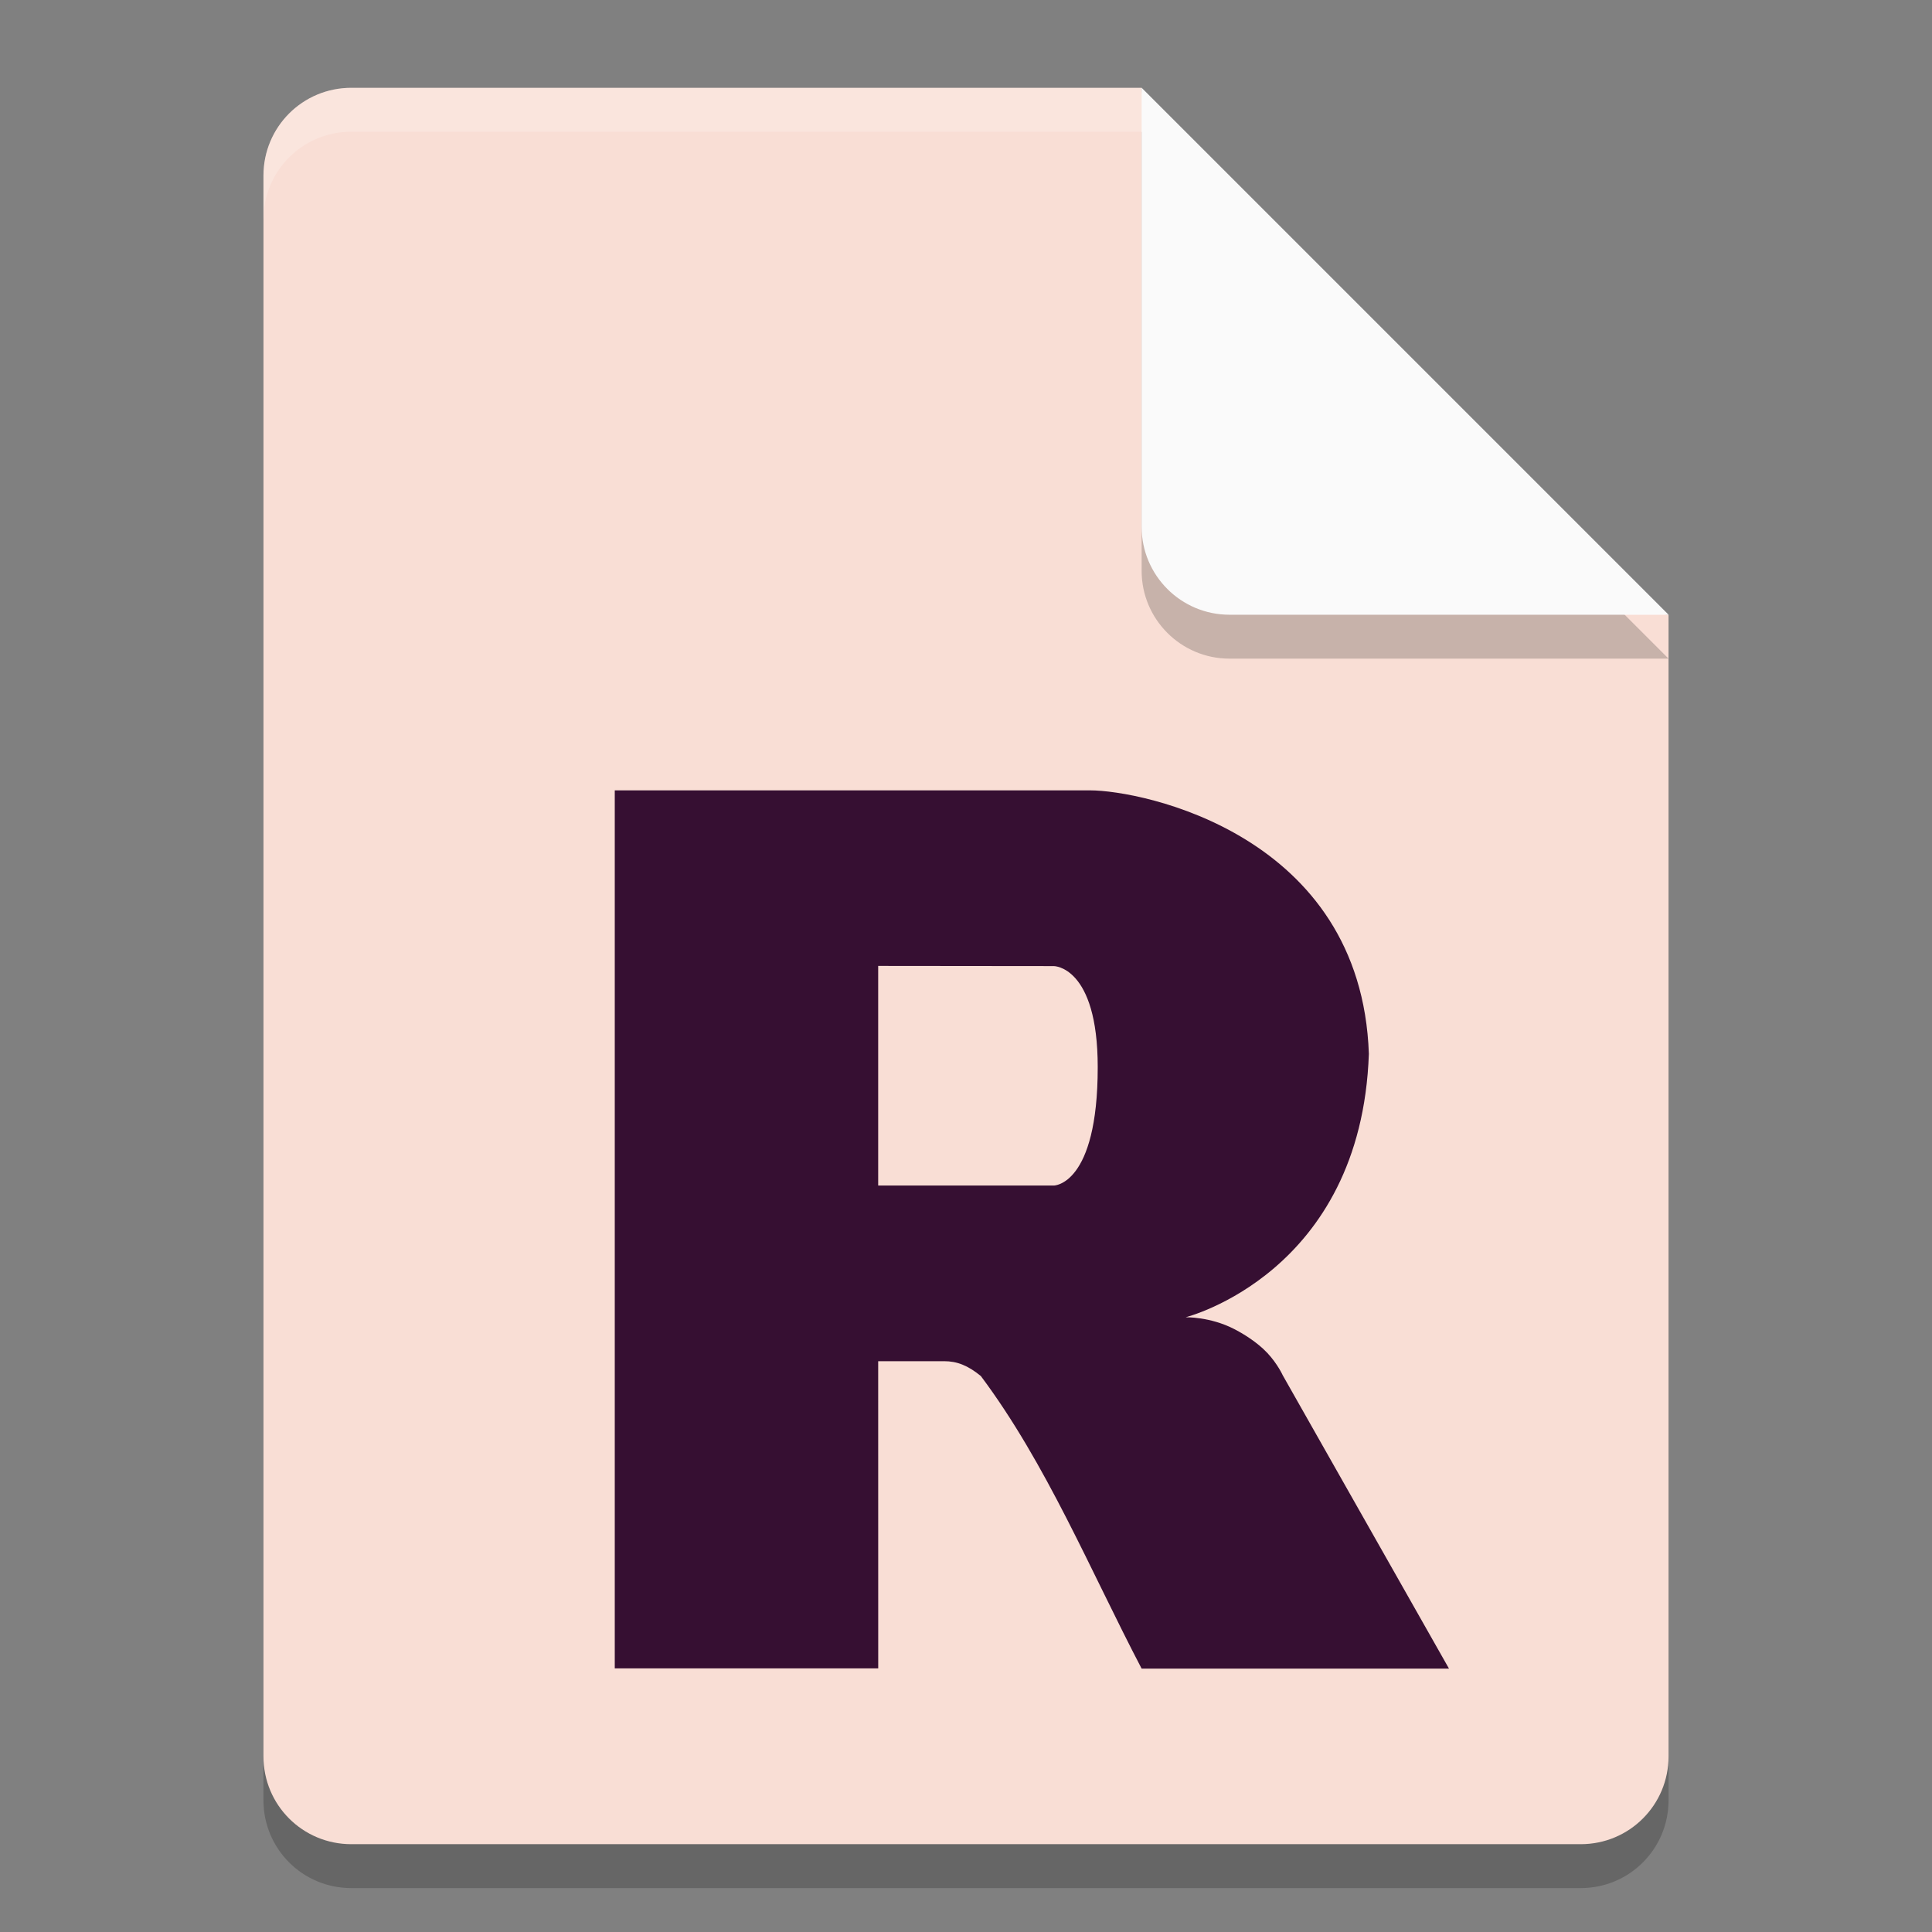 <svg xmlns="http://www.w3.org/2000/svg" width="22" height="22" version="1">
 <rect width="100%" height="100%" fill="#808080" stroke="none"/>
 <path style="opacity:0.2" d="m 4,1.5 c -0.554,0 -1,0.446 -1,1 v 18 c 0,0.554 0.446,1 1,1 h 14 c 0.554,0 1,-0.446 1,-1 V 7.5 L 13.5,7 13,1.5 Z"/>
 <path style="fill:#f9ded5" d="M 4,1 C 3.446,1 3,1.446 3,2 v 18 c 0,0.554 0.446,1 1,1 h 14 c 0.554,0 1,-0.446 1,-1 V 7 L 13.5,6.5 13,1 Z"/>
 <path style="opacity:0.2;fill:#ffffff" d="M 4,1 C 3.446,1 3,1.446 3,2 v 0.5 c 0,-0.554 0.446,-1 1,-1 h 9 L 18.5,7 H 19 L 13,1 Z"/>
 <path style="opacity:0.2" d="m 13,1.5 v 5 c 0,0.552 0.448,1 1,1 h 5 z"/>
 <path style="fill:#fafafa" d="m 13,1 v 5 c 0,0.552 0.448,1 1,1 h 5 z"/>
 <path style="fill:#360f32;fill-rule:evenodd" d="m 13.5,15 c 0,0 0.277,-0.008 0.552,0.133 0.096,0.049 0.261,0.147 0.381,0.275 0.117,0.126 0.174,0.253 0.174,0.253 l 1.893,3.34 h -3.5 c -0.586,-1.121 -1.084,-2.333 -1.831,-3.332 -0.148,-0.121 -0.272,-0.169 -0.419,-0.169 h -0.75 l 4.33e-4,3.498 h -3 v -9.998 h 5.413 c 0.587,0 3.087,0.5 3.174,3 -0.087,2.5 -2.087,3 -2.087,3 z M 10,10.999 V 13.5 H 12 c 0,0 0.5,0 0.5,-1.348 C 12.5,11 12,11.001 12,11.001 Z"/>
</svg>

